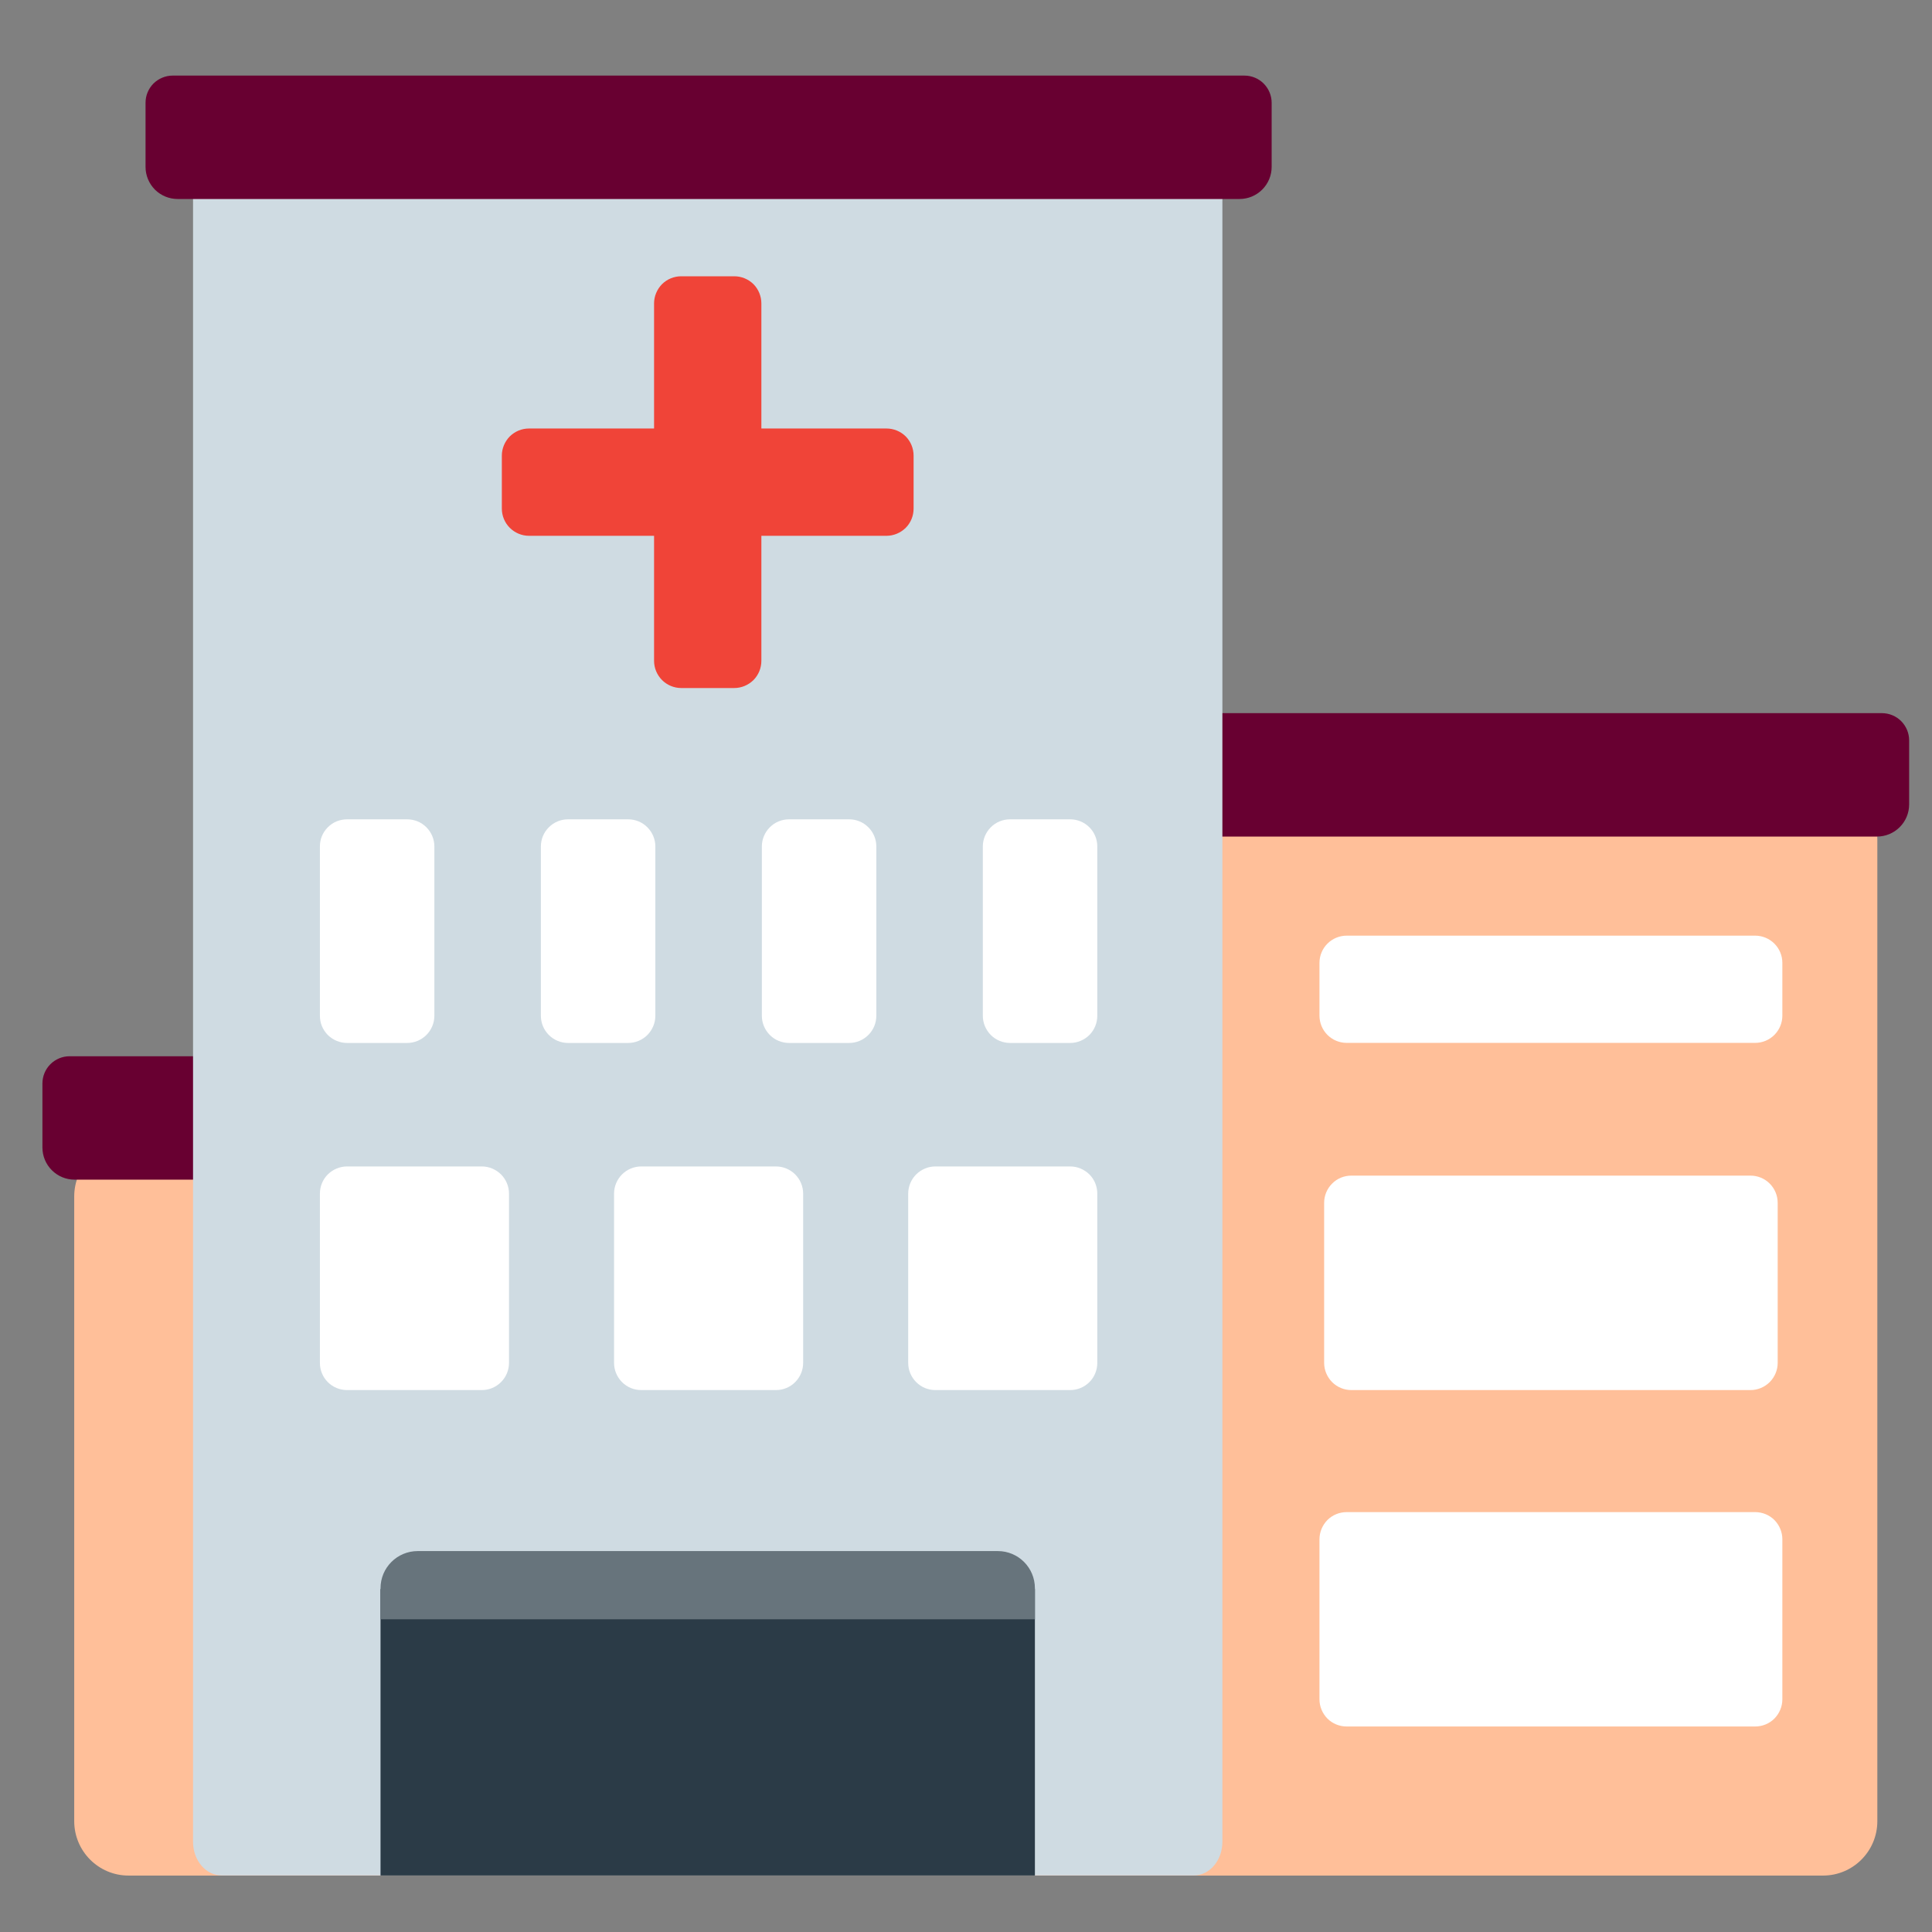 <svg width="24" height="24" viewBox="0 0 24 24" fill="none" xmlns="http://www.w3.org/2000/svg">
<rect x="0" y="0" width="24" height="24" fill="#808080" stroke="none"/>
<g id="hospital-svgrepo-com (1) 1" clip-path="url(#clip0_6862_8534)">
<path id="Vector" d="M22.646 9.756H6.987C6.614 9.756 6.312 10.058 6.312 10.431V14.188H1.597C1.224 14.188 0.922 14.49 0.922 14.863V22.623C0.922 22.996 1.224 23.299 1.597 23.299H22.646C23.019 23.299 23.321 22.996 23.321 22.623V10.431C23.321 10.058 23.019 9.756 22.646 9.756Z" fill="#FFBF99"/>
<path id="Vector_2" d="M23.378 8.859H10.064C9.975 8.859 9.889 8.895 9.826 8.958C9.762 9.022 9.727 9.107 9.727 9.197V9.993C9.727 10.099 9.769 10.2 9.843 10.275C9.918 10.35 10.02 10.392 10.125 10.392H23.317C23.423 10.392 23.524 10.35 23.599 10.275C23.674 10.2 23.716 10.099 23.716 9.993V9.197C23.716 9.107 23.68 9.022 23.617 8.958C23.554 8.895 23.468 8.859 23.378 8.859Z" fill="#680031"/>
<path id="Vector_3" d="M0.865 13.121H14.179C14.269 13.121 14.354 13.157 14.418 13.22C14.481 13.283 14.517 13.369 14.517 13.459V14.255C14.517 14.361 14.475 14.462 14.4 14.537C14.325 14.612 14.224 14.654 14.118 14.654H0.926C0.82 14.654 0.719 14.612 0.644 14.537C0.569 14.462 0.527 14.361 0.527 14.255V13.459C0.527 13.369 0.563 13.283 0.626 13.22C0.689 13.157 0.775 13.121 0.865 13.121Z" fill="#680031"/>
<path id="Vector_4" d="M14.832 1.406H2.752C2.556 1.406 2.398 1.593 2.398 1.824V22.879C2.398 23.11 2.556 23.297 2.752 23.297H14.832C15.027 23.297 15.185 23.11 15.185 22.879V1.824C15.185 1.593 15.027 1.406 14.832 1.406Z" fill="#CFDBE2"/>
<path id="Vector_5" d="M11.012 5.323H9.458V3.769C9.458 3.68 9.423 3.594 9.36 3.53C9.296 3.467 9.21 3.432 9.121 3.432H8.463C8.373 3.432 8.287 3.467 8.224 3.53C8.161 3.594 8.125 3.68 8.125 3.769V5.323H6.572C6.482 5.323 6.397 5.358 6.333 5.421C6.27 5.485 6.234 5.571 6.234 5.66V6.318C6.234 6.408 6.27 6.494 6.333 6.557C6.397 6.62 6.482 6.656 6.572 6.656H8.125V8.209C8.125 8.299 8.161 8.384 8.224 8.448C8.287 8.511 8.373 8.547 8.463 8.547H9.121C9.21 8.547 9.296 8.511 9.36 8.448C9.423 8.384 9.458 8.299 9.458 8.209V6.656H11.012C11.101 6.656 11.187 6.62 11.251 6.557C11.314 6.494 11.349 6.408 11.349 6.318V5.66C11.349 5.571 11.314 5.485 11.251 5.421C11.187 5.358 11.101 5.323 11.012 5.323Z" fill="#F04438"/>
<path id="Vector_6" d="M21.745 17.268H16.787C16.697 17.268 16.611 17.232 16.548 17.169C16.485 17.105 16.449 17.02 16.449 16.93V14.941C16.449 14.852 16.485 14.766 16.548 14.703C16.611 14.639 16.697 14.604 16.787 14.604H21.745C21.835 14.604 21.92 14.639 21.984 14.703C22.047 14.766 22.083 14.852 22.083 14.941V16.93C22.083 17.02 22.047 17.105 21.984 17.169C21.92 17.232 21.835 17.268 21.745 17.268ZM22.141 21.11V19.121C22.141 19.032 22.105 18.946 22.042 18.882C21.979 18.819 21.893 18.784 21.803 18.784H16.729C16.639 18.784 16.553 18.819 16.49 18.882C16.427 18.946 16.391 19.032 16.391 19.121V21.11C16.391 21.199 16.427 21.285 16.49 21.349C16.553 21.412 16.639 21.447 16.729 21.447H21.803C21.893 21.447 21.979 21.412 22.042 21.349C22.105 21.285 22.141 21.199 22.141 21.11ZM22.141 12.617V11.96C22.141 11.871 22.105 11.785 22.042 11.722C21.979 11.659 21.893 11.623 21.803 11.623H16.729C16.639 11.623 16.553 11.659 16.49 11.722C16.427 11.785 16.391 11.871 16.391 11.96V12.617C16.391 12.707 16.427 12.793 16.49 12.856C16.553 12.919 16.639 12.955 16.729 12.955H21.803C21.893 12.955 21.979 12.919 22.042 12.856C22.105 12.793 22.141 12.707 22.141 12.617Z" fill="white"/>
<path id="Vector_7" d="M4.727 19.74H12.856V23.298H4.727V19.74Z" fill="#2B3B47"/>
<path id="Vector_8" d="M9.639 17.268H7.966C7.876 17.268 7.79 17.233 7.727 17.169C7.664 17.106 7.628 17.02 7.628 16.931V14.828C7.628 14.738 7.664 14.652 7.727 14.589C7.79 14.526 7.876 14.49 7.966 14.49H9.639C9.729 14.49 9.815 14.526 9.878 14.589C9.941 14.652 9.977 14.738 9.977 14.828V16.931C9.977 17.02 9.941 17.106 9.878 17.169C9.815 17.233 9.729 17.268 9.639 17.268ZM13.631 16.931V14.828C13.631 14.738 13.596 14.652 13.533 14.589C13.469 14.526 13.383 14.49 13.294 14.49H11.62C11.53 14.49 11.445 14.526 11.381 14.589C11.318 14.652 11.282 14.738 11.282 14.828V16.931C11.282 17.02 11.318 17.106 11.381 17.169C11.445 17.233 11.53 17.268 11.62 17.268H13.294C13.383 17.268 13.469 17.233 13.533 17.169C13.596 17.106 13.631 17.02 13.631 16.931ZM6.323 16.931V14.828C6.323 14.738 6.287 14.652 6.224 14.589C6.16 14.526 6.075 14.49 5.985 14.49H4.311C4.222 14.49 4.136 14.526 4.072 14.589C4.009 14.652 3.974 14.738 3.974 14.828V16.931C3.974 17.02 4.009 17.106 4.072 17.169C4.136 17.233 4.222 17.268 4.311 17.268H5.985C6.075 17.268 6.16 17.233 6.224 17.169C6.287 17.106 6.323 17.02 6.323 16.931ZM5.396 12.618V10.515C5.396 10.471 5.387 10.427 5.37 10.386C5.353 10.345 5.328 10.308 5.297 10.277C5.265 10.245 5.228 10.22 5.187 10.203C5.146 10.187 5.102 10.178 5.058 10.178H4.311C4.267 10.178 4.223 10.187 4.182 10.203C4.141 10.22 4.104 10.245 4.072 10.277C4.041 10.308 4.016 10.345 3.999 10.386C3.982 10.427 3.974 10.471 3.974 10.515V12.618C3.974 12.662 3.982 12.706 3.999 12.747C4.016 12.788 4.041 12.825 4.072 12.857C4.104 12.888 4.141 12.913 4.182 12.93C4.223 12.947 4.267 12.956 4.311 12.956H5.058C5.148 12.956 5.233 12.92 5.297 12.857C5.36 12.793 5.396 12.708 5.396 12.618ZM8.141 12.618V10.515C8.141 10.426 8.105 10.34 8.042 10.277C7.979 10.213 7.893 10.178 7.803 10.178H7.056C6.967 10.178 6.881 10.213 6.818 10.277C6.754 10.34 6.719 10.426 6.719 10.515V12.618C6.719 12.708 6.754 12.793 6.818 12.857C6.881 12.92 6.967 12.956 7.056 12.956H7.803C7.893 12.956 7.979 12.92 8.042 12.857C8.105 12.793 8.141 12.708 8.141 12.618ZM10.886 12.618V10.515C10.886 10.426 10.851 10.34 10.787 10.277C10.724 10.213 10.638 10.178 10.549 10.178H9.802C9.712 10.178 9.626 10.213 9.563 10.277C9.5 10.34 9.464 10.426 9.464 10.515V12.618C9.464 12.708 9.5 12.793 9.563 12.857C9.626 12.92 9.712 12.956 9.802 12.956H10.549C10.638 12.956 10.724 12.92 10.787 12.857C10.851 12.793 10.886 12.708 10.886 12.618ZM13.631 12.618V10.515C13.631 10.426 13.596 10.34 13.533 10.277C13.469 10.213 13.383 10.178 13.294 10.178H12.547C12.457 10.178 12.371 10.213 12.308 10.277C12.245 10.34 12.209 10.426 12.209 10.515V12.618C12.209 12.708 12.245 12.793 12.308 12.857C12.371 12.92 12.457 12.956 12.547 12.956H13.294C13.383 12.956 13.469 12.92 13.533 12.857C13.596 12.793 13.631 12.708 13.631 12.618Z" fill="white"/>
<path id="Vector_9" d="M12.856 20.115H4.727V19.73C4.727 19.474 4.934 19.268 5.189 19.268H12.395C12.65 19.268 12.856 19.474 12.856 19.73L12.856 20.115Z" fill="#67747C"/>
<path id="Vector_10" d="M15.459 0.939H2.145C2.056 0.939 1.97 0.975 1.906 1.038C1.843 1.102 1.808 1.187 1.808 1.277V2.073C1.808 2.179 1.85 2.28 1.924 2.355C1.999 2.43 2.101 2.472 2.206 2.472H15.398C15.504 2.472 15.605 2.43 15.68 2.355C15.755 2.28 15.797 2.179 15.797 2.073V1.277C15.797 1.187 15.761 1.102 15.698 1.038C15.635 0.975 15.549 0.939 15.459 0.939Z" fill="#680031"/>
</g>
<defs>
<clipPath id="clip0_6862_8534">
<rect width="24" height="24" fill="white"/>
</clipPath>
</defs>
</svg>
